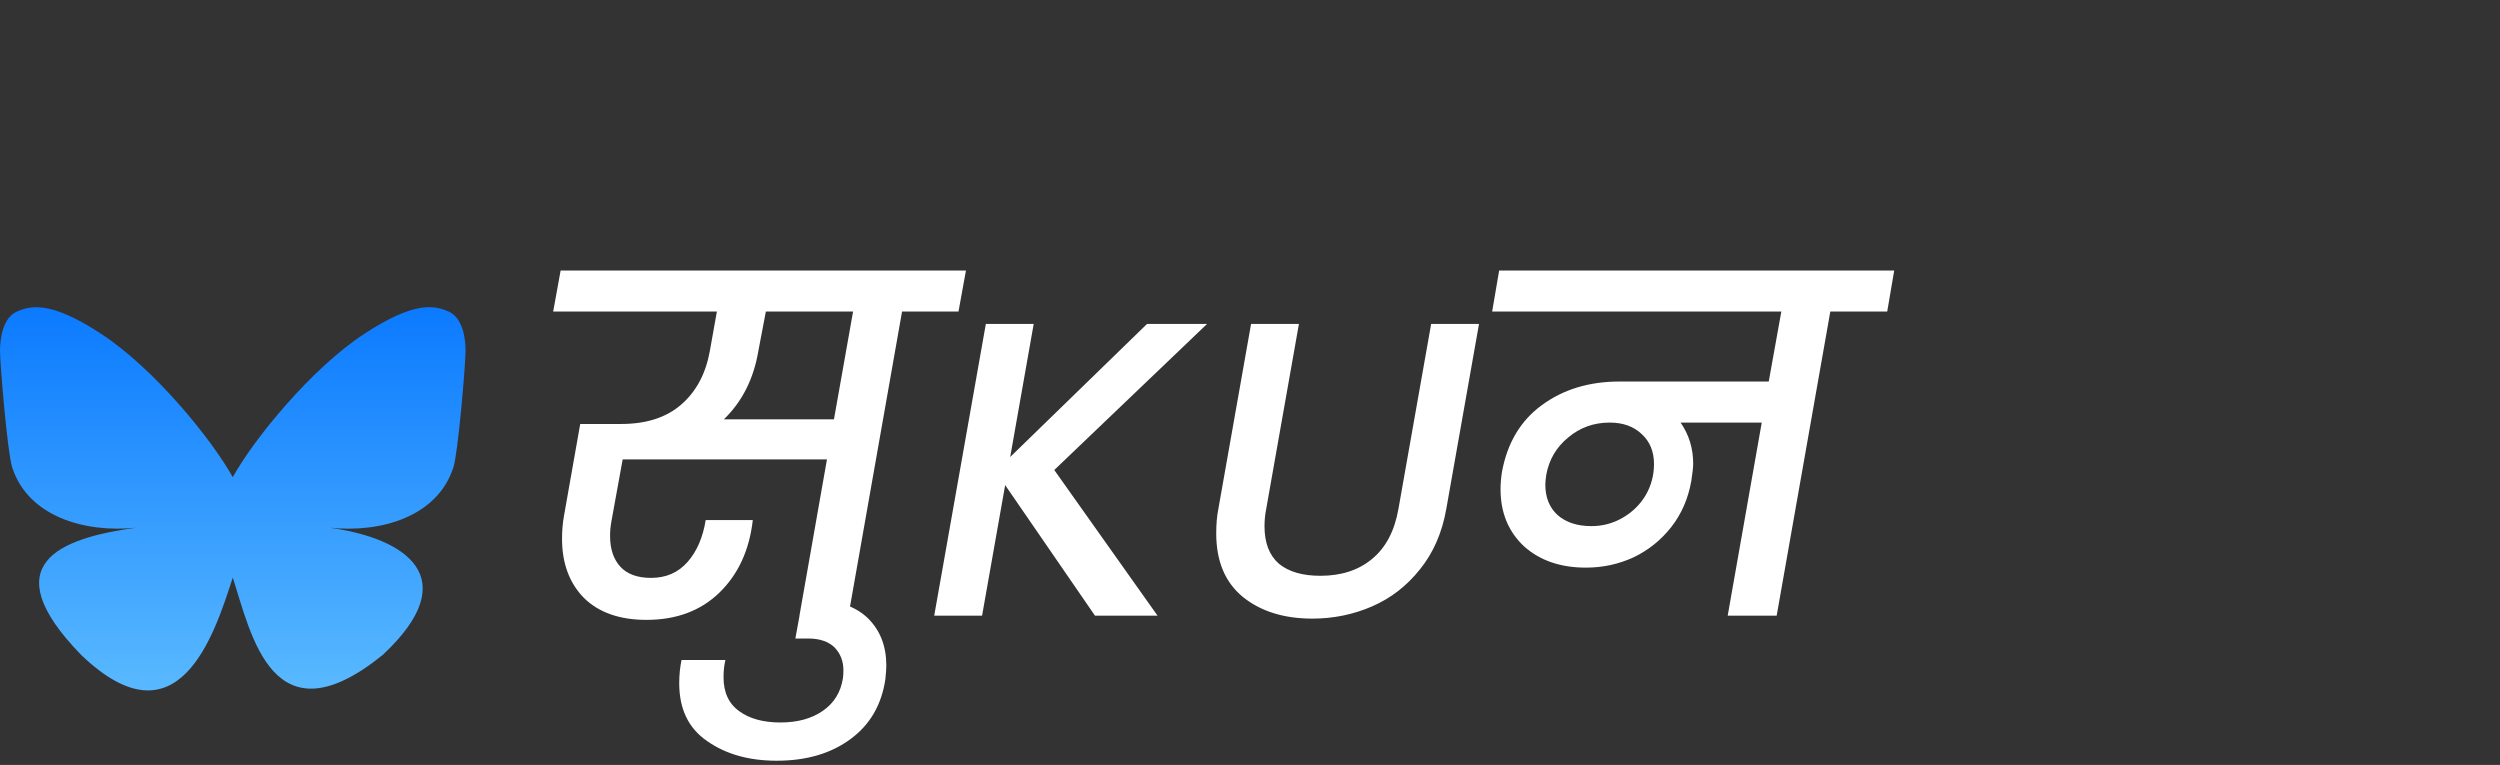 <svg width="268" height="82" viewBox="0 0 268 82" fill="none" xmlns="http://www.w3.org/2000/svg">
<rect x="0" y="0" width="268" height="82" fill="#333333" stroke="none"/>
<path d="M102.75 33.4H96.7L90.95 66H85.7L88.65 49.25H66.75L65.55 55.85C65.45 56.383 65.4 56.917 65.4 57.45C65.4 58.85 65.767 59.95 66.5 60.75C67.233 61.55 68.333 61.95 69.8 61.95C71.4 61.95 72.7 61.383 73.7 60.25C74.7 59.117 75.35 57.617 75.65 55.75H80.7C80.333 58.983 79.133 61.583 77.1 63.55C75.1 65.483 72.5 66.45 69.3 66.45C66.433 66.45 64.2 65.667 62.6 64.1C61.033 62.5 60.25 60.383 60.25 57.75C60.25 56.917 60.317 56.117 60.45 55.35L62.2 45.45H66.6C69.3 45.45 71.45 44.75 73.05 43.35C74.65 41.95 75.667 40.033 76.1 37.6L76.85 33.4H59.3L60.1 29H103.55L102.75 33.4ZM91.45 33.4H82.1L81.3 37.6C80.8 40.6 79.567 43.05 77.6 44.95H89.4L91.45 33.4ZM94.913 72.8C94.513 75.533 93.28 77.667 91.213 79.2C89.113 80.767 86.463 81.55 83.263 81.55C80.297 81.55 77.813 80.85 75.813 79.45C73.813 78.083 72.813 76.017 72.813 73.25C72.813 72.35 72.897 71.517 73.063 70.75H77.763C77.63 71.317 77.563 71.933 77.563 72.6C77.563 74.233 78.13 75.45 79.263 76.25C80.363 77.05 81.83 77.45 83.663 77.45C85.497 77.45 87.013 77.033 88.213 76.2C89.413 75.367 90.13 74.2 90.363 72.7C90.397 72.5 90.413 72.217 90.413 71.85C90.413 70.883 90.097 70.067 89.463 69.4C88.797 68.767 87.863 68.45 86.663 68.45H85.263L86.013 64.35H87.413C89.813 64.35 91.68 64.983 93.013 66.25C94.347 67.55 95.013 69.25 95.013 71.35C95.013 71.65 94.98 72.133 94.913 72.8ZM113.018 50.385L124.088 66H117.383L107.753 52.005L105.278 66H100.148L105.683 34.725H110.813L108.293 48.99L122.963 34.725H129.398L113.018 50.385ZM139.245 34.725L135.735 54.57C135.615 55.17 135.555 55.785 135.555 56.415C135.555 58.185 136.065 59.52 137.085 60.42C138.135 61.29 139.62 61.725 141.54 61.725C143.79 61.725 145.635 61.125 147.075 59.925C148.545 58.725 149.49 56.94 149.91 54.57L153.42 34.725H158.55L155.04 54.57C154.59 57.12 153.645 59.28 152.205 61.05C150.795 62.82 149.085 64.14 147.075 65.01C145.065 65.88 142.935 66.315 140.685 66.315C137.625 66.315 135.135 65.535 133.215 63.975C131.325 62.415 130.38 60.15 130.38 57.18C130.38 56.19 130.455 55.32 130.605 54.57L134.115 34.725H139.245ZM202.309 33.4H196.209L190.459 66H185.209L188.859 45.3H180.159C181.059 46.6 181.509 48.067 181.509 49.7C181.509 50.067 181.443 50.683 181.309 51.55C180.976 53.45 180.259 55.1 179.159 56.5C178.059 57.9 176.709 58.983 175.109 59.75C173.509 60.483 171.809 60.85 170.009 60.85C167.276 60.85 165.059 60.083 163.359 58.55C161.693 56.983 160.859 54.95 160.859 52.45C160.859 51.85 160.909 51.233 161.009 50.6C161.576 47.5 162.993 45.117 165.259 43.45C167.559 41.75 170.343 40.9 173.609 40.9H189.609L190.959 33.4H159.959L160.709 29H203.059L202.309 33.4ZM177.309 49.75C177.309 48.417 176.876 47.35 176.009 46.55C175.143 45.717 173.993 45.3 172.559 45.3C170.859 45.3 169.376 45.833 168.109 46.9C166.843 47.933 166.059 49.267 165.759 50.9C165.693 51.367 165.659 51.717 165.659 51.95C165.659 53.317 166.093 54.4 166.959 55.2C167.859 56 169.076 56.4 170.609 56.4C171.809 56.4 172.926 56.1 173.959 55.5C174.993 54.9 175.809 54.1 176.409 53.1C177.009 52.067 177.309 50.95 177.309 49.75Z" fill="white"/>
<g clip-path="url(#clip0_2_12)">
<path d="M35.339 56.572C35.047 56.547 34.756 56.508 34.479 56.47C34.77 56.508 35.061 56.534 35.339 56.572Z" fill="white"/>
<path d="M24.954 51.157C22.695 47.088 16.539 39.504 10.814 35.769C5.338 32.176 3.244 32.805 1.872 33.37C0.291 34.037 0 36.295 0 37.617C0 38.939 0.79 48.5 1.303 50.091C2.995 55.353 9.025 57.137 14.571 56.572C14.848 56.534 15.139 56.495 15.43 56.469C15.139 56.508 14.862 56.547 14.571 56.572C6.433 57.689 -0.79 60.435 8.693 70.201C19.118 80.198 22.972 68.058 24.954 61.911C26.937 68.058 29.224 79.762 41.036 70.201C49.909 61.911 43.476 57.689 35.338 56.572C35.047 56.547 34.756 56.508 34.479 56.469C34.77 56.508 35.061 56.534 35.338 56.572C40.884 57.15 46.914 55.366 48.606 50.091C49.119 48.5 49.909 38.952 49.909 37.617C49.909 36.283 49.618 34.037 48.038 33.37C46.665 32.792 44.572 32.176 39.096 35.757C33.37 39.491 27.214 47.075 24.954 51.144V51.157Z" fill="url(#paint0_linear_2_12)"/>
</g>
<defs>
<linearGradient id="paint0_linear_2_12" x1="24.954" y1="32.927" x2="24.954" y2="74.011" gradientUnits="userSpaceOnUse">
<stop stop-color="#0B7AFF"/>
<stop offset="1" stop-color="#59B9FF"/>
</linearGradient>
<clipPath id="clip0_2_12">
<rect width="49.909" height="41.067" fill="white" transform="translate(0 32.933)"/>
</clipPath>
</defs>
</svg>
